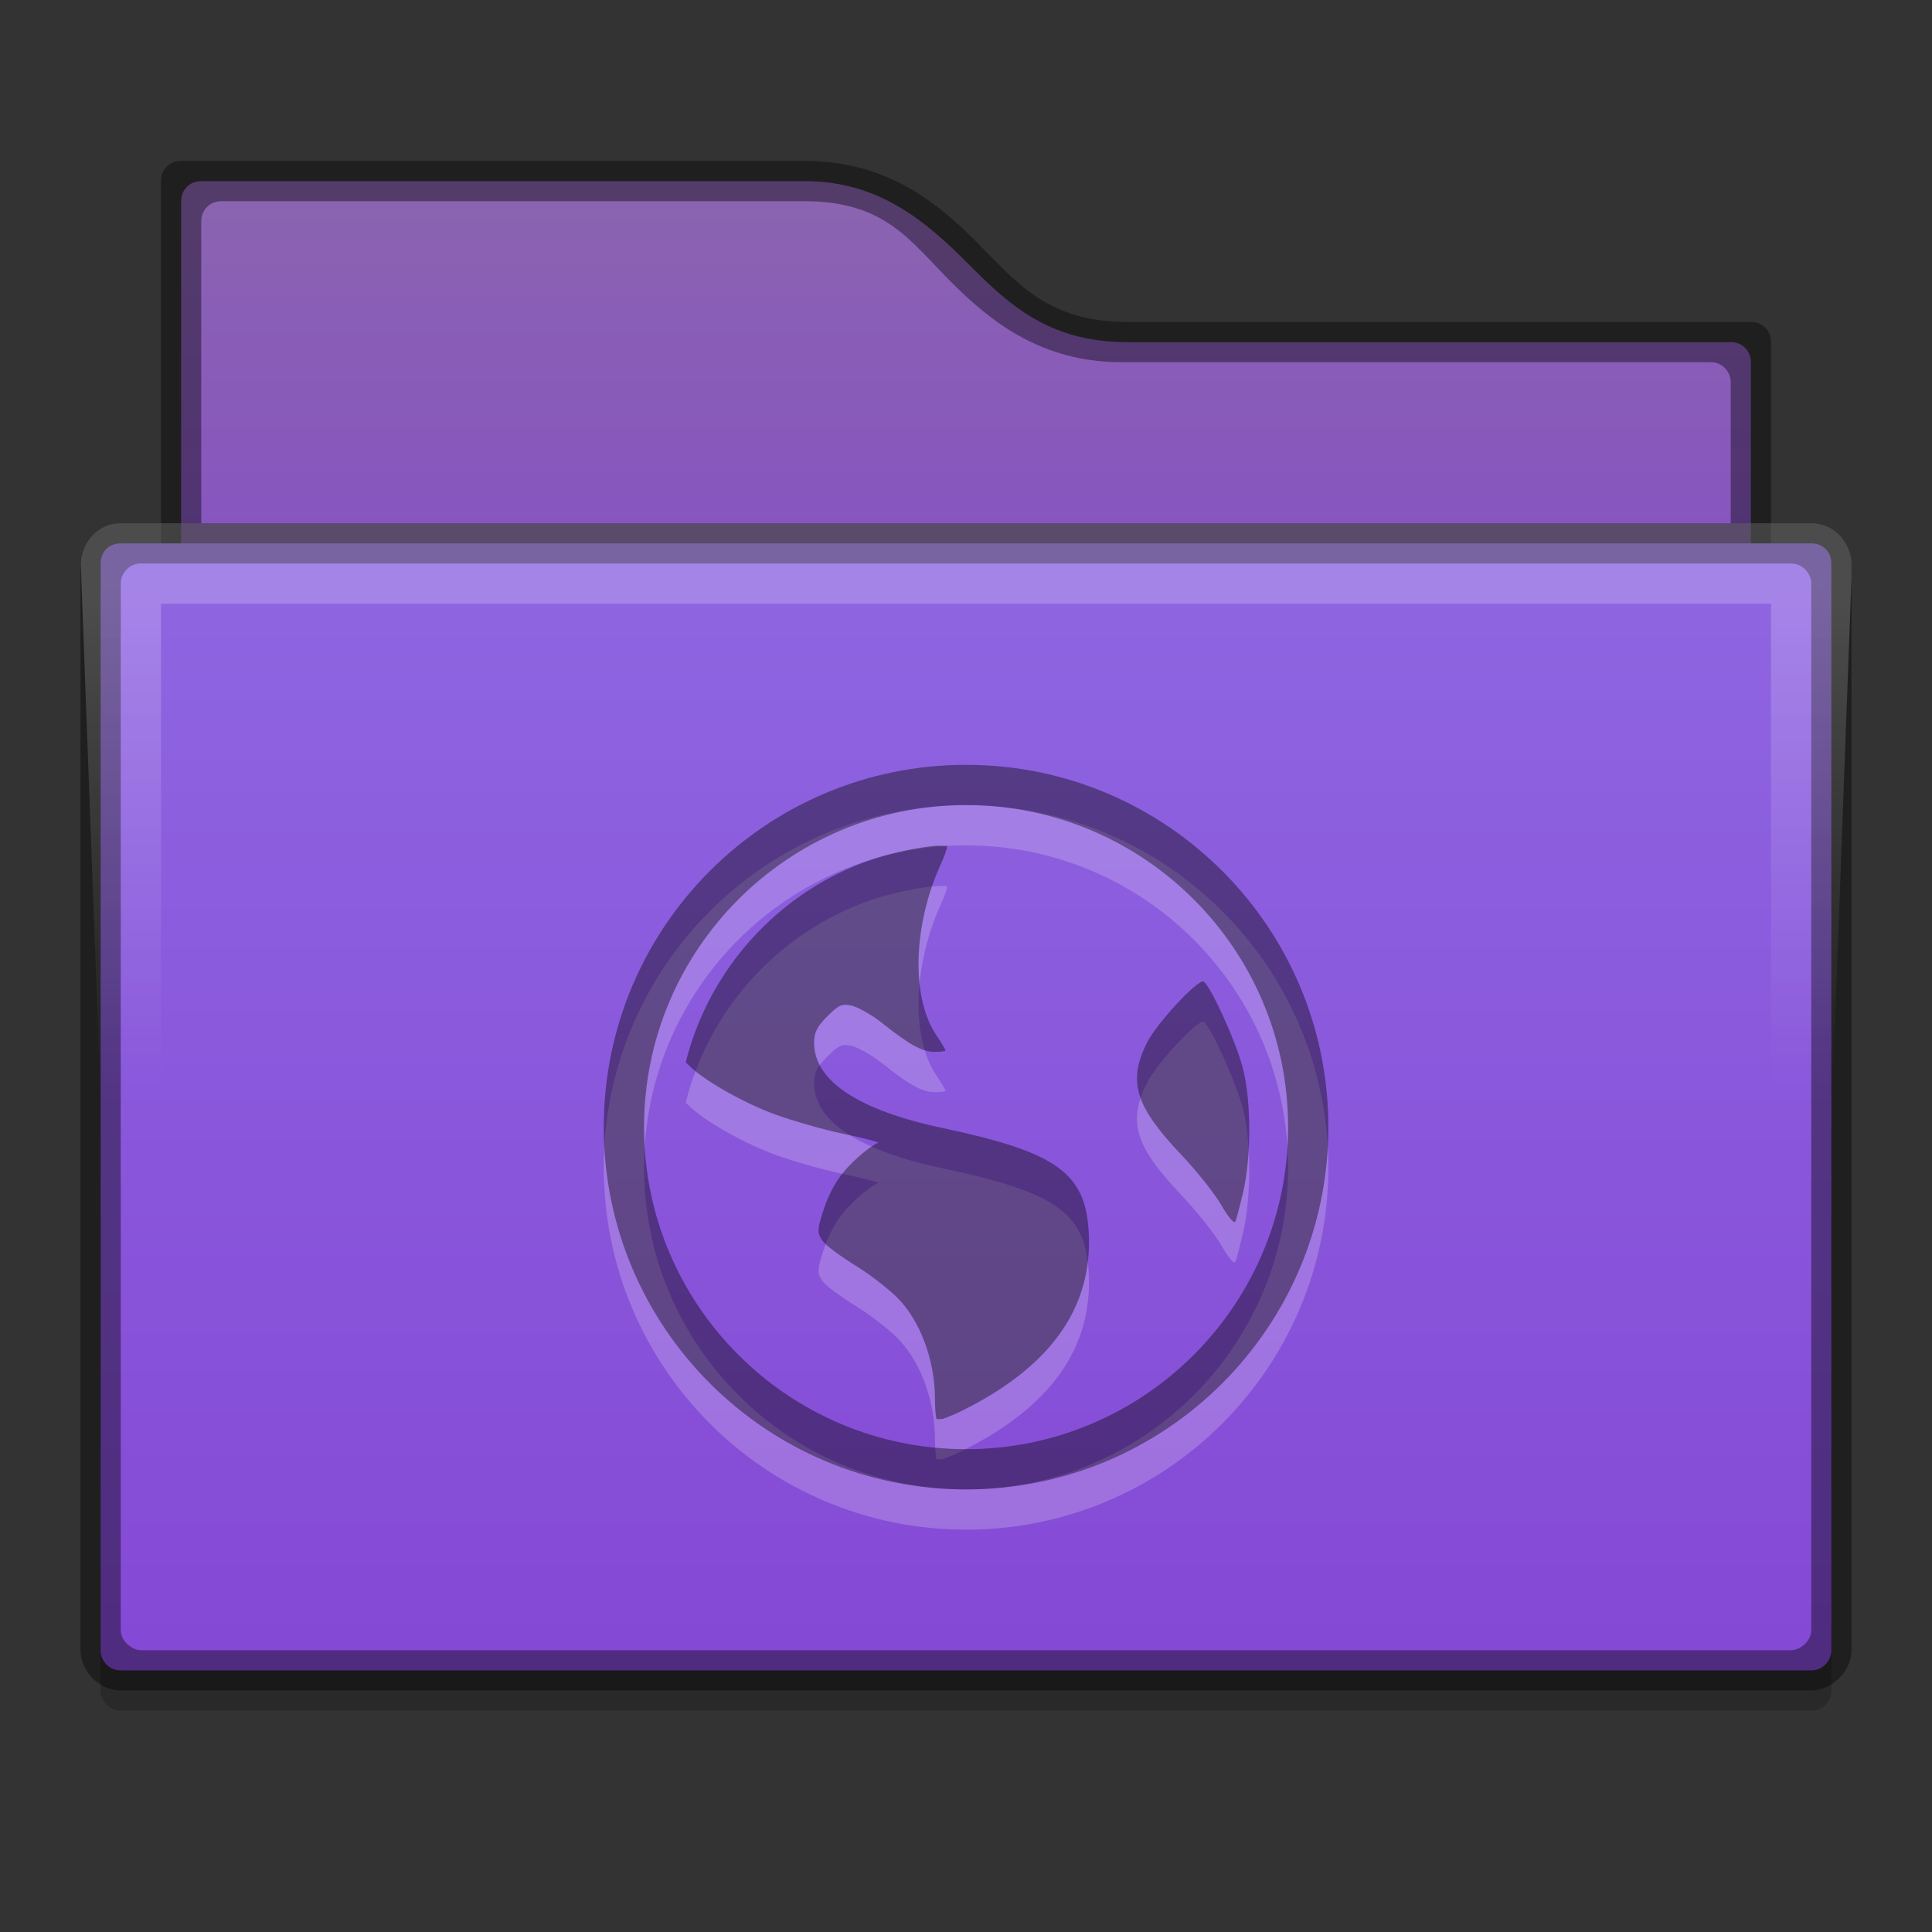 <?xml version="1.0" encoding="UTF-8" standalone="no"?>
<svg id="svg2436" xmlns:rdf="http://www.w3.org/1999/02/22-rdf-syntax-ns#" xmlns="http://www.w3.org/2000/svg" height="48" width="48" version="1.1" xmlns:cc="http://creativecommons.org/ns#" xmlns:xlink="http://www.w3.org/1999/xlink" xmlns:dc="http://purl.org/dc/elements/1.1/">
 <rect width="100%" height="100%" fill="#333333" stroke="none"/>
 <defs id="defs2438">
  <linearGradient id="linearGradient5274-3-3" x1="328" gradientUnits="userSpaceOnUse" x2="328" gradientTransform="translate(-304 -236)" y1="240" y2="260">
   <stop id="stop11361-7-6" style="stop-color:#8b65af" offset="0"/>
   <stop id="stop11363-5-7" style="stop-color:#8242d2" offset="1"/>
  </linearGradient>
  <linearGradient id="linearGradient5271-3-5" x1="352" gradientUnits="userSpaceOnUse" x2="352" gradientTransform="translate(-304 -228)" y1="228" y2="276">
   <stop id="stop4970-6-3" style="stop-color:#9474e8" offset="0"/>
   <stop id="stop4972-2-5" style="stop-color:#8242d2" offset="1"/>
  </linearGradient>
  <linearGradient id="linearGradient3991-6" y2="255" gradientUnits="userSpaceOnUse" x2="328" y1="243" x1="328">
   <stop id="stop11344-2" style="stop-color:#fff" offset="0"/>
   <stop id="stop11346-9" style="stop-color:#fff;stop-opacity:0" offset="1"/>
  </linearGradient>
  <clipPath id="clipPath3995-2-1" clipPathUnits="userSpaceOnUse">
   <path id="path3997-7-2" d="m306 242.09 1 27c0.046 0.492 0.506 0.908 1 0.906h40c0.494 0.002 0.954-0.415 1-0.906l1-27c0.052-0.554-0.444-1.096-1-1.094h-42c-0.609 0-1.051 0.57-1 1.094z" style="color:#000000;text-indent:0;block-progression:tb;text-decoration-line:none;text-transform:none;fill:url(#linearGradient3999)"/>
  </clipPath>
 </defs>
 <path id="path13868" d="m3.004 16.5c-0.298 0-0.521 0.319-0.5 0.531v0.031l-0.004 24.938c0.004 0.28 0.235 0.501 0.504 0.5h41.996c0.285 0.001 0.504-0.231 0.5-0.5l0.002-24.969 0.002 0c0.022-0.229-0.27-0.532-0.5-0.531z" style="opacity:.2;color:#000000;text-indent:0;block-progression:tb;text-decoration-line:none;text-transform:none"/>
 <path id="rect11352" d="m5 4.5c-0.286 0-0.5 0.214-0.5 0.5v9h39v-5c0-0.286-0.214-0.5-0.5-0.5h-15c-2.004 0-3-1-4-2s-2.167-2-4-2z" style="color:#000000;fill:url(#linearGradient5274-3-3)"/>
 <path id="path11392" d="m2.91 15c-0.524 0.047-0.958 0.57-0.906 1.094l1 23.906c0.046 0.492 0.506 0.908 1 0.906h40c0.494 0.002 0.954-0.415 1-0.906l1-23.906c0.052-0.554-0.444-1.096-1-1.094h-42c-0.031-0.001-0.062-0.001-0.094 0z" style="color:#000000;text-indent:0;block-progression:tb;text-decoration-line:none;text-transform:none;fill:none"/>
 <path id="rect12034" style="color:#000000;opacity:0.41" d="m4 13h40v1h-40z"/>
 <path id="path10548" d="m3 13.5c-0.298 0-0.497 0.206-0.5 0.5v27c0 0.28 0.223 0.505 0.504 0.5h42c0.262 0.001 0.492-0.212 0.496-0.5v-27c-0.002-0.299-0.207-0.497-0.5-0.5z" style="color:#000000;text-indent:0;block-progression:tb;text-decoration-line:none;text-transform:none;fill:url(#linearGradient5271-3-5)"/>
 <path id="path4168" d="m2.91 15c-0.524 0.047-0.958 0.57-0.906 1.094l1 23.906c0.046 0.492 0.506 0.908 1 0.906h40c0.494 0.002 0.954-0.415 1-0.906l1-23.906c0.052-0.554-0.444-1.096-1-1.094h-42c-0.031-0.001-0.062-0.001-0.094 0z" style="color:#000000;text-indent:0;block-progression:tb;text-decoration-line:none;text-transform:none;fill:none"/>
 <path id="path4197" d="m4.5 3.999c-0.286 0-0.5 0.214-0.5 0.5v8.5h-1c-0.508 0-1 0.472-1 1v27c0 0.492 0.438 1 1 1h42c0.494 0.002 1-0.465 1-1v-27c0-0.52-0.452-1-0.996-1h-1.004v-4.5c0-0.286-0.214-0.5-0.5-0.5h-15.496c-2.004 0-2.754-1-3.754-2s-2.25-2-4.25-2zm1 1h14.5c2 0 2.623 1 3.623 2s2.25 2 4.254 2h14.623c0.286 0 0.491 0.214 0.5 0.5v3.5h-38v-7.5c-0-0.286 0.214-0.501 0.5-0.5zm39 9c0.273 0 0.5 0.236 0.5 0.5v26c0 0.284-0.289 0.501-0.5 0.5h-41c-0.211 0.001-0.5-0.219-0.5-0.5v-26c0-0.251 0.202-0.5 0.5-0.5z" style="color:#000000;opacity:.4"/>
 <path id="path4170" style="opacity:.2;color-rendering:auto;text-decoration-color:#000000;color:#000000;isolation:auto;mix-blend-mode:normal;shape-rendering:auto;solid-color:#000000;block-progression:tb;text-decoration-line:none;image-rendering:auto;white-space:normal;text-indent:0;text-transform:none;text-decoration-style:solid;fill:url(#linearGradient3991-6)" d="m306.99 241c-0.507 0-1 0.415-1 1 0 24 2 24 2 24v-23h40v23s2 0 2-24c0-0.462-0.389-1-1-1z" clip-path="url(#clipPath3995-2-1)" transform="translate(-303.99 -228)"/>
 <g id="layer2">
  <g id="g3874" style="opacity:.2;enable-background:new;fill:#fff" transform="matrix(1.125 0 0 1.125 -550.88 -220.75)">
   <path id="path3878" style="fill:#fff" d="m510.32 215.79c-0.213 0.022-0.42 0.057-0.626 0.099-0.414 0.085-0.806 0.202-1.187 0.363-1.818 0.769-3.203 2.371-3.692 4.318 0.013 0.014 0.018 0.017 0.033 0.033 0.341 0.364 1.282 0.881 1.945 1.121 0.362 0.131 1.037 0.33 1.516 0.429 0.479 0.098 0.805 0.194 0.758 0.198-0.047 0.004-0.248 0.138-0.461 0.33-0.406 0.365-0.615 0.707-0.791 1.286-0.096 0.317-0.093 0.389 0.033 0.56 0.076 0.103 0.421 0.352 0.758 0.56 0.337 0.208 0.717 0.523 0.857 0.659 0.523 0.507 0.857 1.394 0.857 2.274 0 0.225 0.017 0.377 0.033 0.429 0.043 0.004 0.089-0.004 0.132 0 0.097-0.037 0.231-0.082 0.461-0.198 1.934-0.968 2.856-2.264 2.769-3.922-0.069-1.322-0.715-1.774-3.23-2.307-1.852-0.392-2.835-1.04-2.835-1.879 0-0.221 0.055-0.352 0.297-0.593 0.26-0.26 0.327-0.271 0.527-0.231 0.128 0.025 0.438 0.194 0.692 0.396 0.572 0.453 0.858 0.626 1.154 0.626 0.126 0 0.231-0.014 0.231-0.033 0-0.019-0.094-0.177-0.198-0.33-0.571-0.841-0.516-2.447 0.099-3.791 0.097-0.211 0.142-0.355 0.132-0.396-0.085 0.005-0.179-0.008-0.264 0zm5.933 2.999c-0.115-0.071-1.038 0.919-1.253 1.351-0.426 0.857-0.26 1.398 0.758 2.472 0.353 0.372 0.757 0.885 0.89 1.121 0.133 0.235 0.266 0.396 0.297 0.363 0.031-0.034 0.092-0.304 0.165-0.593 0.192-0.76 0.207-2.07 0-2.835-0.16-0.592-0.708-1.787-0.857-1.879z"/>
   <path id="path3880" style="fill:#fff" d="m24 18c-4.971 0-9 4.029-9 9s4.029 9 9 9 9-4.029 9-9-4.029-9-9-9zm0 1c4.418 0 8 3.582 8 8s-3.582 8-8 8-8-3.582-8-8 3.582-8 8-8z" transform="matrix(.889 0 0 .889 489.67 198)"/>
  </g>
  <g id="g3012" style="opacity:.4;enable-background:new" transform="matrix(1.125 0 0 1.125 -550.88 -221.75)">
   <path id="path5998-5" d="m510.32 215.79c-0.213 0.022-0.42 0.057-0.626 0.099-0.414 0.085-0.806 0.202-1.187 0.363-1.818 0.769-3.203 2.371-3.692 4.318 0.013 0.014 0.018 0.017 0.033 0.033 0.341 0.364 1.282 0.881 1.945 1.121 0.362 0.131 1.037 0.33 1.516 0.429 0.479 0.098 0.805 0.194 0.758 0.198-0.047 0.004-0.248 0.138-0.461 0.33-0.406 0.365-0.615 0.707-0.791 1.286-0.096 0.317-0.093 0.389 0.033 0.56 0.076 0.103 0.421 0.352 0.758 0.56 0.337 0.208 0.717 0.523 0.857 0.659 0.523 0.507 0.857 1.394 0.857 2.274 0 0.225 0.017 0.377 0.033 0.429 0.043 0.004 0.089-0.004 0.132 0 0.097-0.037 0.231-0.082 0.461-0.198 1.934-0.968 2.856-2.264 2.769-3.922-0.069-1.322-0.715-1.774-3.23-2.307-1.852-0.392-2.835-1.04-2.835-1.879 0-0.221 0.055-0.352 0.297-0.593 0.26-0.26 0.327-0.271 0.527-0.231 0.128 0.025 0.438 0.194 0.692 0.396 0.572 0.453 0.858 0.626 1.154 0.626 0.126 0 0.231-0.014 0.231-0.033 0-0.019-0.094-0.177-0.198-0.33-0.571-0.841-0.516-2.447 0.099-3.791 0.097-0.211 0.142-0.355 0.132-0.396-0.085 0.005-0.179-0.008-0.264 0zm5.933 2.999c-0.115-0.071-1.038 0.919-1.253 1.351-0.426 0.857-0.26 1.398 0.758 2.472 0.353 0.372 0.757 0.885 0.89 1.121 0.133 0.235 0.266 0.396 0.297 0.363 0.031-0.034 0.092-0.304 0.165-0.593 0.192-0.76 0.207-2.07 0-2.835-0.16-0.592-0.708-1.787-0.857-1.879z"/>
   <path id="path6119-4" d="m24 18c-4.971 0-9 4.029-9 9s4.029 9 9 9 9-4.029 9-9-4.029-9-9-9zm0 1c4.418 0 8 3.582 8 8s-3.582 8-8 8-8-3.582-8-8 3.582-8 8-8z" transform="matrix(.889 0 0 .889 489.67 198)"/>
  </g>
 </g>
</svg>
